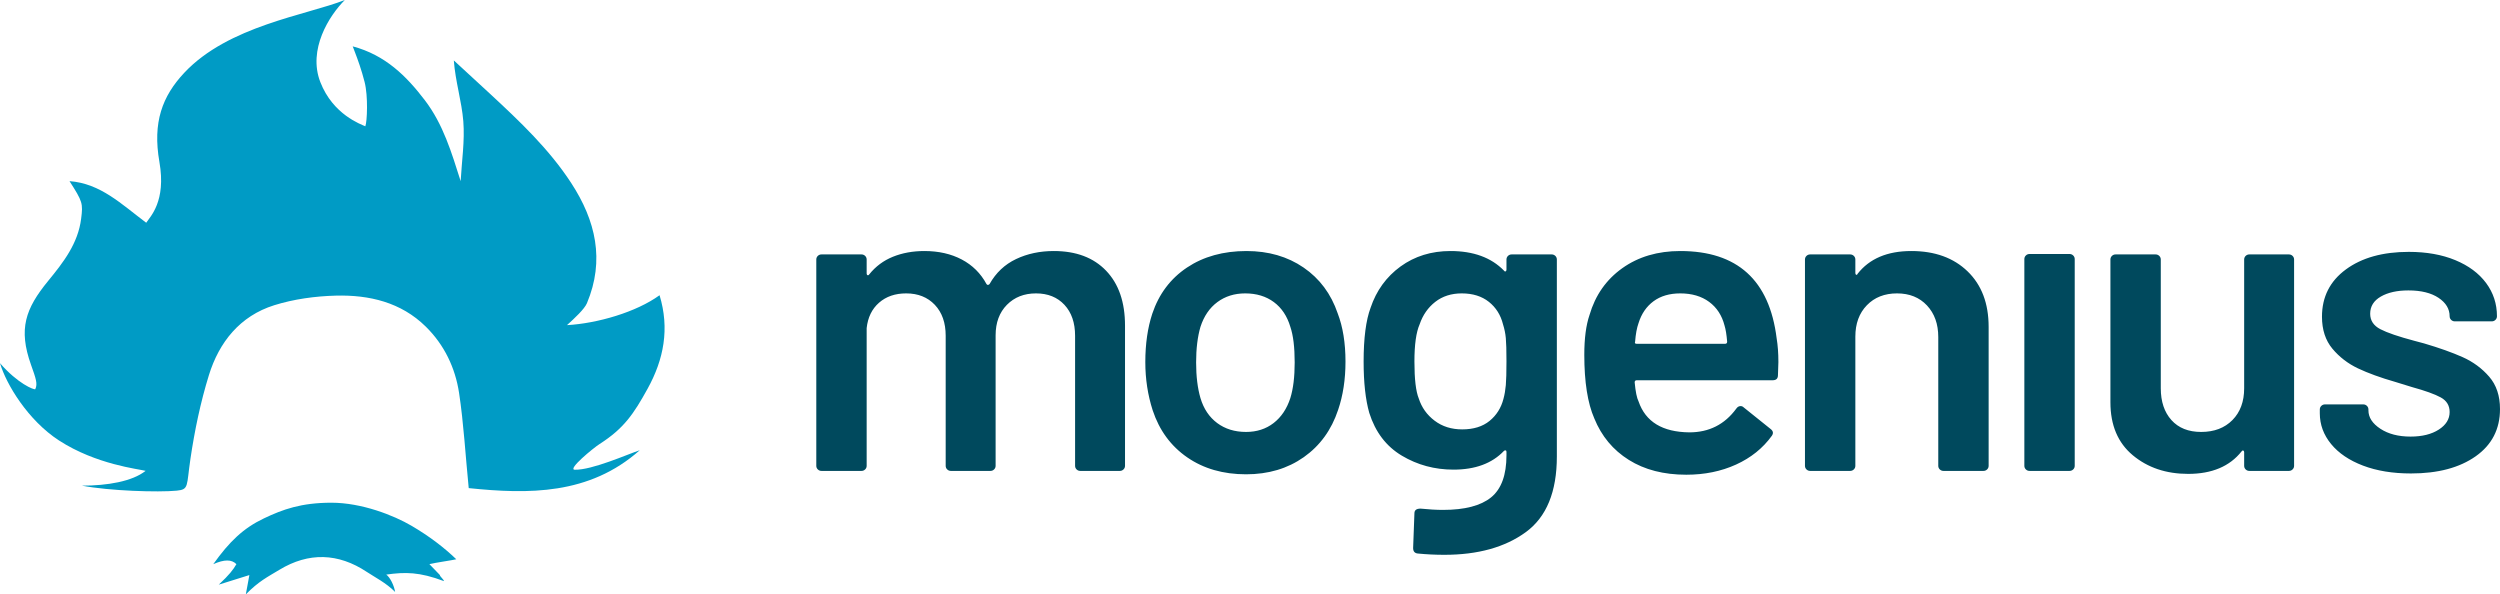 <?xml version="1.0" encoding="UTF-8"?>
<svg width="143px" height="34px" viewBox="0 0 143 34" version="1.1" xmlns="http://www.w3.org/2000/svg" xmlns:xlink="http://www.w3.org/1999/xlink">
    <title>mogenius_logo</title>
    <g id="Symbols" stroke="none" stroke-width="1" fill="none" fill-rule="evenodd">
        <g id="Header-/-Desktop-Start" transform="translate(-124, -15)">
            <g id="mogenius_logo" transform="translate(124, 15)">
                <path d="M18.956,28.755 C20.688,28.755 22.52,29.476 23.54,30.075 C24.561,30.674 25.4,31.316 26.1,31.99 C25.834,32.054 24.949,32.175 24.561,32.268 C24.777,32.493 24.969,32.692 25.162,32.892 C25.147,32.965 25.407,33.166 25.392,33.239 C23.989,32.712 23.179,32.713 22.093,32.867 C22.306,33.012 22.544,33.491 22.6,33.859 C22.093,33.344 21.433,33.013 20.981,32.713 C19.351,31.631 17.659,31.574 15.979,32.594 C15.318,32.996 14.802,33.24 14.06,34 L14.096,33.808 L14.096,33.808 L14.17,33.407 C14.206,33.21 14.24,33.026 14.264,32.894 L12.513,33.442 C13.128,32.868 13.331,32.595 13.523,32.269 C13.245,31.991 12.835,31.991 12.199,32.27 C13.126,30.973 13.918,30.212 15.095,29.652 C16.178,29.137 17.224,28.756 18.956,28.755 Z M19.724,5.30264721e-12 C18.826,0.896 17.598,2.838 18.324,4.699 C19.049,6.559 20.646,7.11 20.897,7.224 C21.002,6.956 21.063,5.501 20.855,4.689 C20.677,3.994 20.477,3.442 20.309,3.002 L20.175,2.651 L20.175,2.651 C22.042,3.151 23.243,4.347 24.3,5.732 C25.355,7.113 25.828,8.726 26.35,10.363 C26.411,9.219 26.592,8.065 26.501,6.932 C26.409,5.788 26.048,4.664 25.958,3.456 C26.651,4.094 27.346,4.73 28.036,5.37 C29.729,6.94 31.406,8.525 32.672,10.466 C34.076,12.62 34.603,14.879 33.574,17.341 C33.433,17.679 32.869,18.201 32.431,18.598 C34.178,18.499 36.397,17.853 37.727,16.887 C38.308,18.798 37.971,20.551 37.045,22.23 C36.252,23.666 35.694,24.505 34.299,25.396 C33.939,25.626 32.436,26.859 32.877,26.869 C33.87,26.892 35.901,25.982 36.593,25.754 C33.704,28.32 30.215,28.272 26.811,27.92 C26.628,26.093 26.521,24.197 26.258,22.47 C26.039,21.037 25.417,19.727 24.352,18.68 C22.939,17.29 21.122,16.861 19.212,16.91 C18.031,16.941 16.813,17.107 15.692,17.457 C13.718,18.074 12.533,19.58 11.952,21.45 C11.469,23.009 11.133,24.626 10.894,26.239 C10.66,27.815 10.819,27.996 10.108,28.066 C9.043,28.169 6.254,28.08 4.683,27.779 C6.13,27.782 7.569,27.539 8.328,26.932 C7.935,26.827 5.506,26.577 3.374,25.194 C1.602,24.044 0.355,21.98 2.95852232e-12,20.773 C1.008,21.939 1.945,22.312 2.018,22.261 C2.164,21.95 2.051,21.646 1.773,20.864 C1.045,18.818 1.448,17.664 2.753,16.07 C3.635,14.994 4.464,13.926 4.642,12.505 C4.751,11.638 4.732,11.539 3.976,10.361 C5.753,10.494 6.945,11.678 8.364,12.741 C8.591,12.389 9.514,11.525 9.118,9.261 C8.722,6.997 9.282,5.505 10.541,4.162 C13.063,1.473 17.53,0.867 19.724,5.30264721e-12 Z" id="Combined-Shape-Copy-9" fill="#009BC5"></path>
                <path d="M49.275,26.936 C49.358,26.936 49.428,26.908 49.486,26.851 C49.544,26.795 49.573,26.726 49.573,26.645 L49.573,18.769 C49.639,18.155 49.875,17.671 50.281,17.315 C50.686,16.96 51.204,16.782 51.833,16.782 C52.512,16.782 53.058,17 53.472,17.436 C53.886,17.873 54.093,18.462 54.093,19.206 L54.093,26.645 C54.093,26.726 54.122,26.795 54.18,26.851 C54.238,26.908 54.308,26.936 54.391,26.936 L56.651,26.936 C56.734,26.936 56.805,26.908 56.862,26.851 C56.92,26.795 56.949,26.726 56.949,26.645 L56.949,19.181 C56.949,18.454 57.165,17.873 57.595,17.436 C58.026,17 58.58,16.782 59.259,16.782 C59.938,16.782 60.48,17 60.886,17.436 C61.292,17.873 61.495,18.462 61.495,19.206 L61.495,26.645 C61.495,26.726 61.524,26.795 61.581,26.851 C61.639,26.908 61.71,26.936 61.793,26.936 L64.053,26.936 C64.136,26.936 64.206,26.908 64.264,26.851 C64.322,26.795 64.351,26.726 64.351,26.645 L64.351,18.624 C64.351,17.283 63.991,16.237 63.27,15.486 C62.55,14.734 61.552,14.359 60.278,14.359 C59.483,14.359 58.762,14.512 58.117,14.819 C57.471,15.126 56.966,15.603 56.602,16.249 C56.535,16.314 56.477,16.314 56.428,16.249 C56.097,15.635 55.625,15.167 55.012,14.843 C54.399,14.52 53.687,14.359 52.876,14.359 C52.214,14.359 51.614,14.468 51.075,14.686 C50.537,14.904 50.086,15.239 49.722,15.692 C49.689,15.74 49.656,15.756 49.623,15.74 C49.589,15.724 49.573,15.692 49.573,15.643 L49.573,14.843 C49.573,14.763 49.544,14.694 49.486,14.637 C49.428,14.581 49.358,14.553 49.275,14.553 L46.99,14.553 C46.907,14.553 46.837,14.581 46.779,14.637 C46.721,14.694 46.692,14.763 46.692,14.843 L46.692,26.645 C46.692,26.726 46.721,26.795 46.779,26.851 C46.837,26.908 46.907,26.936 46.99,26.936 L49.275,26.936 Z M71.274,27.13 C72.549,27.13 73.65,26.803 74.578,26.149 C75.505,25.494 76.159,24.594 76.54,23.446 C76.821,22.623 76.962,21.702 76.962,20.684 C76.962,19.617 76.813,18.697 76.515,17.921 C76.134,16.806 75.484,15.934 74.565,15.304 C73.646,14.674 72.558,14.359 71.299,14.359 C69.975,14.359 68.84,14.674 67.896,15.304 C66.953,15.934 66.29,16.814 65.91,17.945 C65.645,18.753 65.512,19.674 65.512,20.708 C65.512,21.677 65.653,22.598 65.934,23.471 C66.315,24.618 66.973,25.514 67.909,26.161 C68.844,26.807 69.966,27.13 71.274,27.13 Z M71.274,24.707 C70.629,24.707 70.078,24.537 69.623,24.198 C69.167,23.858 68.849,23.382 68.666,22.768 C68.501,22.202 68.418,21.524 68.418,20.732 C68.418,19.941 68.501,19.262 68.666,18.697 C68.865,18.083 69.188,17.61 69.635,17.279 C70.082,16.948 70.612,16.782 71.225,16.782 C71.87,16.782 72.417,16.948 72.864,17.279 C73.311,17.61 73.626,18.083 73.808,18.697 C73.973,19.181 74.056,19.86 74.056,20.732 C74.056,21.556 73.973,22.235 73.808,22.768 C73.609,23.382 73.29,23.858 72.851,24.198 C72.413,24.537 71.887,24.707 71.274,24.707 Z M82.619,31.735 C84.539,31.735 86.092,31.302 87.276,30.438 C88.46,29.574 89.052,28.132 89.052,26.112 L89.052,14.843 C89.052,14.763 89.023,14.694 88.965,14.637 C88.907,14.581 88.836,14.553 88.753,14.553 L86.468,14.553 C86.386,14.553 86.315,14.581 86.257,14.637 C86.199,14.694 86.17,14.763 86.17,14.843 L86.17,15.425 C86.17,15.473 86.154,15.506 86.121,15.522 C86.088,15.538 86.055,15.522 86.021,15.473 C85.293,14.73 84.275,14.359 82.966,14.359 C81.874,14.359 80.922,14.654 80.11,15.243 C79.299,15.833 78.728,16.621 78.397,17.606 C78.132,18.317 77.999,19.343 77.999,20.684 C77.999,21.879 78.107,22.857 78.322,23.616 C78.67,24.715 79.291,25.531 80.185,26.064 C81.079,26.597 82.064,26.863 83.14,26.863 C84.382,26.863 85.343,26.508 86.021,25.797 C86.055,25.765 86.088,25.753 86.121,25.761 C86.154,25.769 86.17,25.797 86.17,25.846 L86.17,26.04 C86.17,27.17 85.877,27.974 85.289,28.451 C84.701,28.927 83.786,29.166 82.544,29.166 C82.163,29.166 81.733,29.141 81.253,29.093 C81.021,29.093 80.905,29.182 80.905,29.36 L80.831,31.347 C80.831,31.541 80.922,31.646 81.104,31.662 C81.6,31.71 82.105,31.735 82.619,31.735 Z M83.637,24.561 C83.024,24.561 82.499,24.396 82.06,24.064 C81.621,23.733 81.319,23.309 81.153,22.792 C80.988,22.388 80.905,21.685 80.905,20.684 C80.905,19.714 81.004,19.004 81.203,18.551 C81.385,18.018 81.683,17.59 82.097,17.267 C82.511,16.944 83.016,16.782 83.612,16.782 C84.241,16.782 84.759,16.944 85.165,17.267 C85.57,17.59 85.839,18.018 85.972,18.551 C86.055,18.81 86.108,19.072 86.133,19.339 C86.158,19.605 86.17,20.046 86.17,20.66 C86.17,21.29 86.158,21.746 86.133,22.029 C86.108,22.312 86.063,22.574 85.997,22.816 C85.864,23.333 85.599,23.753 85.202,24.077 C84.804,24.4 84.283,24.561 83.637,24.561 Z M96.458,27.154 C97.502,27.154 98.45,26.96 99.302,26.573 C100.155,26.185 100.838,25.636 101.351,24.925 C101.451,24.779 101.426,24.65 101.277,24.537 L99.737,23.301 C99.687,23.253 99.629,23.228 99.563,23.228 C99.464,23.228 99.381,23.277 99.315,23.374 C98.652,24.279 97.758,24.731 96.632,24.731 C95.092,24.715 94.124,24.125 93.726,22.962 C93.627,22.768 93.553,22.404 93.503,21.871 C93.503,21.79 93.544,21.75 93.627,21.75 L101.401,21.75 C101.6,21.75 101.699,21.653 101.699,21.459 L101.724,20.708 C101.724,20.207 101.691,19.755 101.624,19.351 C101.211,16.023 99.373,14.359 96.111,14.359 C94.819,14.359 93.714,14.686 92.795,15.34 C91.876,15.995 91.251,16.887 90.92,18.018 C90.721,18.6 90.622,19.359 90.622,20.296 C90.622,21.847 90.812,23.059 91.193,23.931 C91.607,24.949 92.265,25.741 93.168,26.306 C94.07,26.872 95.167,27.154 96.458,27.154 Z M93.627,19.666 C93.528,19.666 93.495,19.626 93.528,19.545 C93.561,19.109 93.627,18.753 93.726,18.478 C93.892,17.945 94.178,17.529 94.583,17.23 C94.989,16.932 95.498,16.782 96.111,16.782 C96.773,16.782 97.324,16.944 97.762,17.267 C98.201,17.59 98.495,18.042 98.644,18.624 C98.71,18.834 98.76,19.141 98.793,19.545 C98.793,19.626 98.752,19.666 98.669,19.666 L93.627,19.666 Z M105.827,26.936 C105.91,26.936 105.981,26.908 106.039,26.851 C106.097,26.795 106.126,26.726 106.126,26.645 L106.126,19.254 C106.126,18.511 106.345,17.913 106.784,17.461 C107.222,17.008 107.798,16.782 108.51,16.782 C109.222,16.782 109.793,17.012 110.224,17.473 C110.654,17.933 110.869,18.535 110.869,19.278 L110.869,26.645 C110.869,26.726 110.898,26.795 110.956,26.851 C111.014,26.908 111.085,26.936 111.167,26.936 L113.452,26.936 C113.535,26.936 113.606,26.908 113.663,26.851 C113.721,26.795 113.75,26.726 113.75,26.645 L113.75,18.697 C113.75,17.356 113.349,16.297 112.546,15.522 C111.743,14.746 110.671,14.359 109.329,14.359 C107.955,14.359 106.929,14.795 106.25,15.667 C106.233,15.716 106.208,15.732 106.175,15.716 C106.142,15.7 106.126,15.667 106.126,15.619 L106.126,14.843 C106.126,14.763 106.097,14.694 106.039,14.637 C105.981,14.581 105.91,14.553 105.827,14.553 L103.542,14.553 C103.46,14.553 103.389,14.581 103.331,14.637 C103.273,14.694 103.244,14.763 103.244,14.843 L103.244,26.645 C103.244,26.726 103.273,26.795 103.331,26.851 C103.389,26.908 103.46,26.936 103.542,26.936 L105.827,26.936 Z M118.376,26.936 C118.458,26.936 118.529,26.908 118.587,26.851 C118.645,26.795 118.674,26.726 118.674,26.645 L118.674,14.819 C118.674,14.738 118.645,14.67 118.587,14.613 C118.529,14.557 118.458,14.528 118.376,14.528 L116.091,14.528 C116.008,14.528 115.937,14.557 115.88,14.613 C115.822,14.67 115.793,14.738 115.793,14.819 L115.793,26.645 C115.793,26.726 115.822,26.795 115.88,26.851 C115.937,26.908 116.008,26.936 116.091,26.936 L118.376,26.936 Z M125.162,27.106 C126.519,27.106 127.538,26.678 128.217,25.821 C128.25,25.773 128.283,25.757 128.316,25.773 C128.349,25.789 128.366,25.821 128.366,25.87 L128.366,26.645 C128.366,26.726 128.395,26.795 128.452,26.851 C128.51,26.908 128.581,26.936 128.664,26.936 L130.924,26.936 C131.007,26.936 131.077,26.908 131.135,26.851 C131.193,26.795 131.222,26.726 131.222,26.645 L131.222,14.843 C131.222,14.763 131.193,14.694 131.135,14.637 C131.077,14.581 131.007,14.553 130.924,14.553 L128.664,14.553 C128.581,14.553 128.51,14.581 128.452,14.637 C128.395,14.694 128.366,14.763 128.366,14.843 L128.366,22.211 C128.366,22.97 128.142,23.576 127.695,24.028 C127.248,24.48 126.652,24.707 125.907,24.707 C125.178,24.707 124.611,24.48 124.205,24.028 C123.8,23.576 123.597,22.97 123.597,22.211 L123.597,14.843 C123.597,14.763 123.568,14.694 123.51,14.637 C123.452,14.581 123.382,14.553 123.299,14.553 L121.014,14.553 C120.931,14.553 120.861,14.581 120.803,14.637 C120.745,14.694 120.716,14.763 120.716,14.843 L120.716,23.01 C120.716,24.319 121.142,25.329 121.995,26.04 C122.848,26.75 123.903,27.106 125.162,27.106 Z M137.908,27.082 C139.448,27.082 140.682,26.754 141.609,26.1 C142.536,25.446 143,24.545 143,23.398 C143,22.639 142.793,22.021 142.379,21.544 C141.965,21.067 141.46,20.696 140.864,20.429 C140.268,20.163 139.531,19.9 138.654,19.642 L138.107,19.496 C137.196,19.254 136.547,19.032 136.157,18.83 C135.768,18.628 135.574,18.333 135.574,17.945 C135.574,17.525 135.777,17.198 136.182,16.964 C136.588,16.73 137.114,16.612 137.759,16.612 C138.488,16.612 139.063,16.754 139.486,17.037 C139.908,17.319 140.119,17.671 140.119,18.091 C140.119,18.172 140.148,18.24 140.206,18.297 C140.264,18.353 140.334,18.382 140.417,18.382 L142.528,18.382 C142.611,18.382 142.681,18.353 142.739,18.297 C142.797,18.24 142.826,18.172 142.826,18.091 C142.826,17.38 142.619,16.746 142.205,16.188 C141.791,15.631 141.203,15.195 140.442,14.88 C139.68,14.565 138.794,14.407 137.784,14.407 C136.294,14.407 135.094,14.742 134.183,15.413 C133.272,16.083 132.817,16.984 132.817,18.115 C132.817,18.858 133.016,19.468 133.413,19.945 C133.81,20.421 134.299,20.797 134.878,21.072 C135.458,21.346 136.17,21.605 137.014,21.847 L137.958,22.138 C138.72,22.348 139.27,22.546 139.61,22.732 C139.949,22.917 140.119,23.196 140.119,23.568 C140.119,23.972 139.912,24.307 139.498,24.573 C139.084,24.84 138.546,24.973 137.884,24.973 C137.188,24.973 136.613,24.824 136.157,24.525 C135.702,24.226 135.474,23.875 135.474,23.471 L135.474,23.422 C135.474,23.341 135.445,23.273 135.388,23.216 C135.33,23.16 135.259,23.131 135.176,23.131 L132.991,23.131 C132.908,23.131 132.838,23.16 132.78,23.216 C132.722,23.273 132.693,23.341 132.693,23.422 L132.693,23.64 C132.693,24.287 132.908,24.872 133.338,25.397 C133.769,25.922 134.377,26.334 135.164,26.633 C135.95,26.932 136.865,27.082 137.908,27.082 Z" id="mogenius" fill="#00495D" fill-rule="nonzero"></path>
            </g>
        </g>
    </g>
</svg>